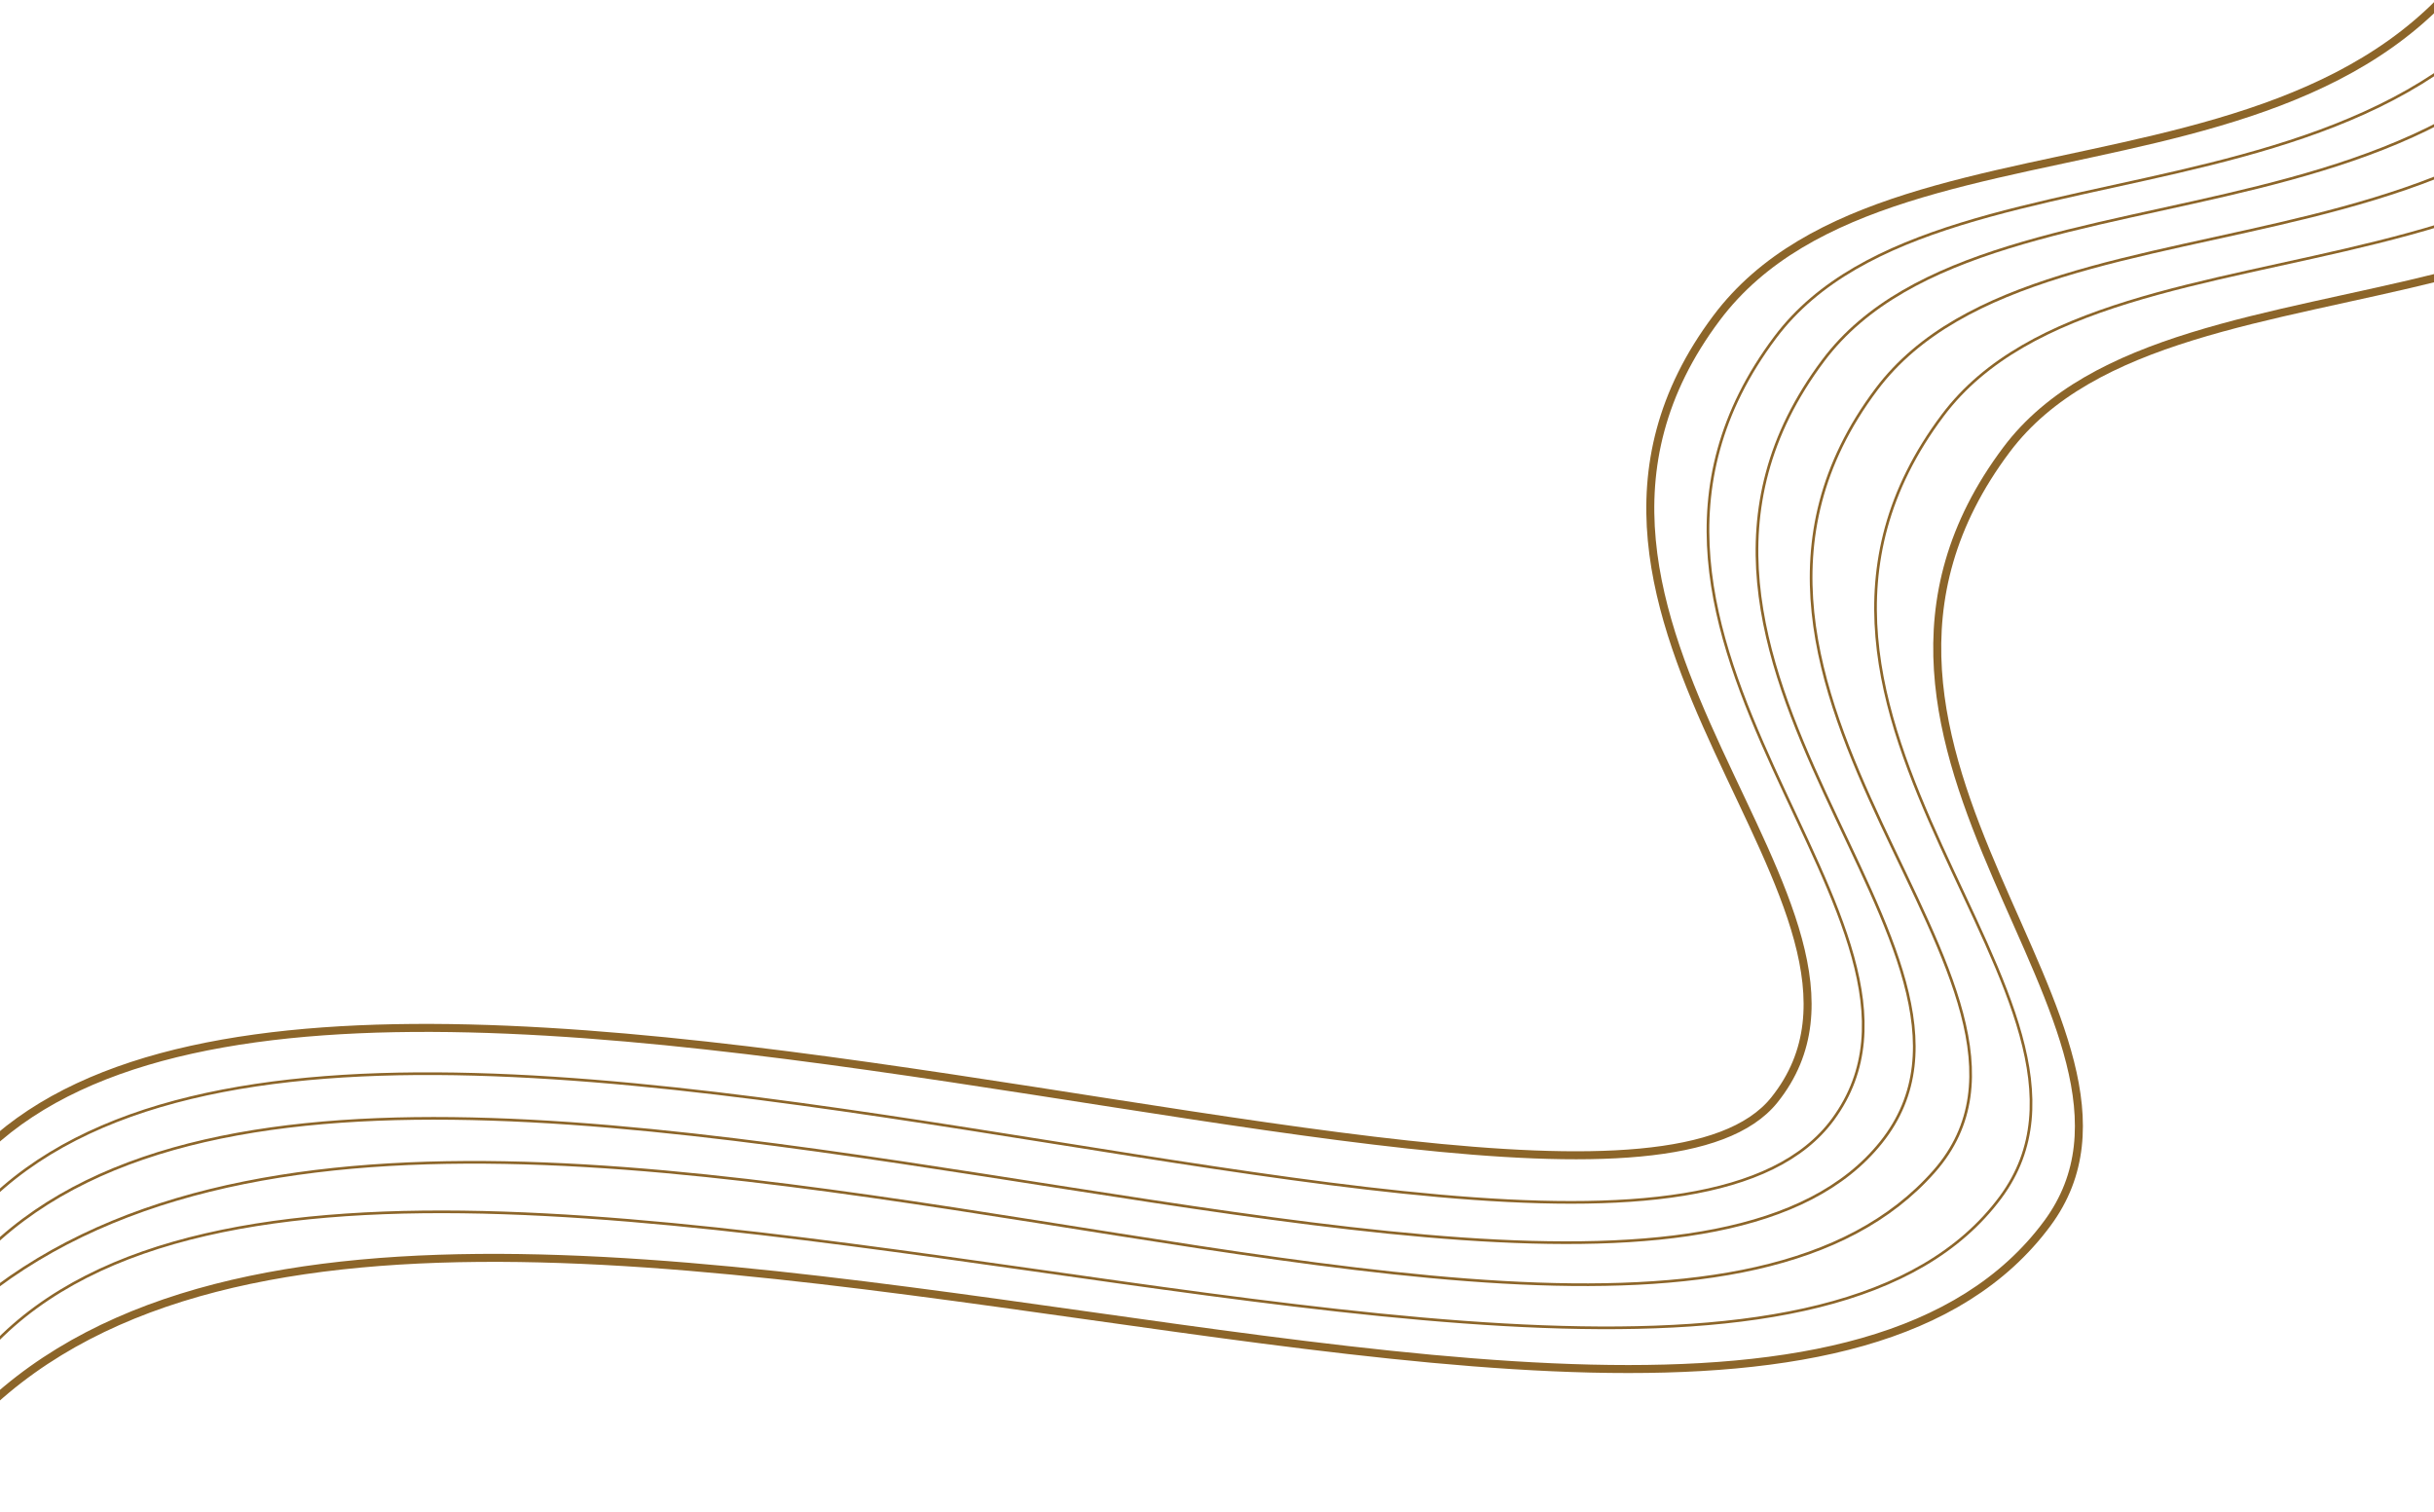 <?xml version="1.0" encoding="UTF-8"?> <svg xmlns="http://www.w3.org/2000/svg" width="1827" height="1135" viewBox="0 0 1827 1135" fill="none"> <g clip-path="url(#clip0_911_2999)"> <path d="M1906.42 -138.032C1824.47 188.14 1425.44 56.237 1288.52 238.625C1118.9 464.562 1446.59 682.412 1331.87 825.625C1184.29 1009.84 -25.475 490.563 -78.324 1010C-86.519 1090.54 -69.002 563.957 -78.324 520.997" stroke="#8C6529" stroke-width="6"></path> <path d="M1950.46 -123.498C1868.51 202.673 1460.6 82.603 1332.56 253.158C1162.94 479.093 1483.73 693.085 1375.9 840.158C1195.9 1085.67 -25.19 486.137 -85 1074C-93.195 1154.54 -130.047 820.613 -139.369 777.653" stroke="#8C6529" stroke-width="2"></path> <path d="M1986.49 -106.116C1904.54 220.055 1496.63 99.985 1368.59 270.54C1198.97 496.476 1526.66 714.327 1411.94 857.54C1190.34 1134.16 5.5 514.002 -90.501 1106C-103.588 1186.7 -234.104 858.06 -243.426 815.1" stroke="#8C6529" stroke-width="2"></path> <path d="M2026.38 -84.43C1944.43 241.741 1536.51 121.671 1408.47 292.226C1238.86 518.162 1573.76 740.607 1451.82 879.228C1188.66 1178.38 114.003 545.494 -129.499 1133.5C-162.102 1212.23 -290.532 839.843 -299.854 796.883" stroke="#8C6529" stroke-width="2"></path> <path d="M2076.15 -64.88C1994.2 261.291 1586.28 141.221 1458.24 311.776C1288.63 537.712 1610.25 752.145 1501.59 898.776C1257.4 1228.28 -33.851 568.001 -75.001 1186C-80.35 1266.33 -115.482 954.238 -124.804 911.279" stroke="#8C6529" stroke-width="2"></path> <path d="M2124.06 -39.152C2042.11 287.02 1634.19 166.95 1506.15 337.504C1336.54 563.44 1645.32 771.714 1536.7 918.37C1275.15 1271.53 66.525 599.946 -104 1219.5C-126.11 1299.83 -226.508 941.176 -235.83 898.216" stroke="#8C6529" stroke-width="6"></path> </g> <defs> <clipPath id="clip0_911_2999"> <rect width="1827" height="1135" fill="white"></rect> </clipPath> </defs> </svg> 